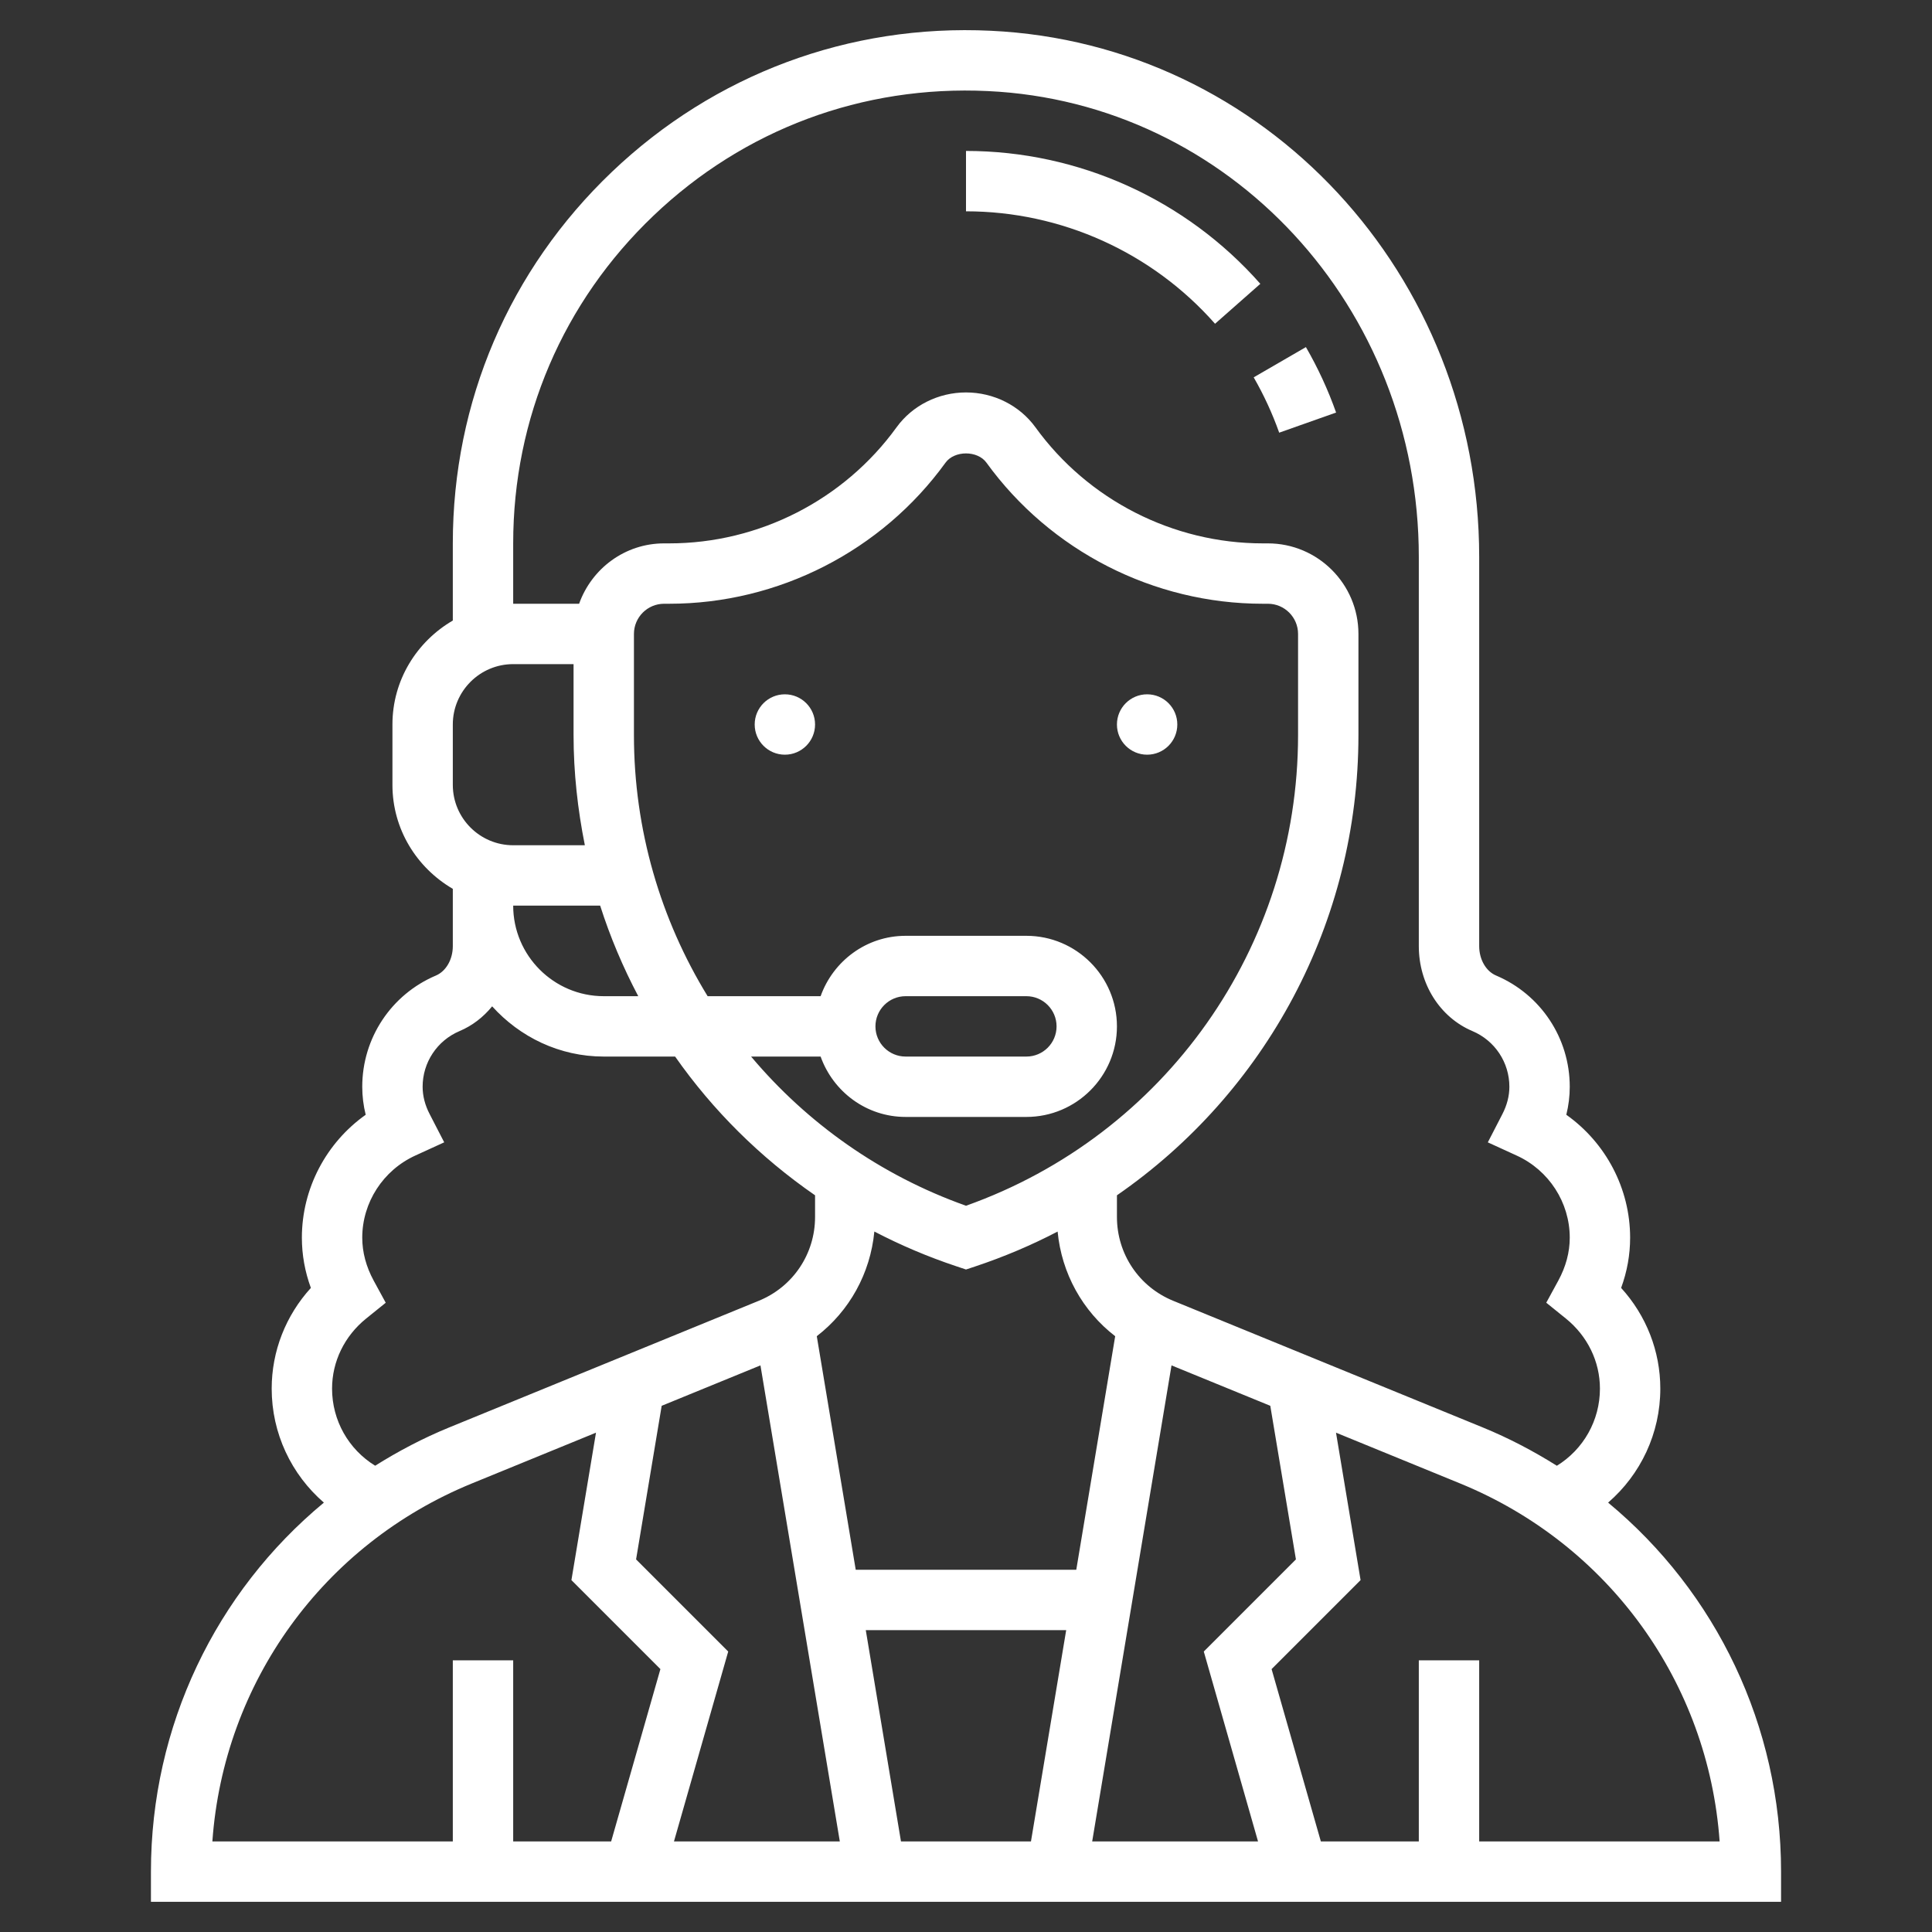 <svg id="Layer_5" enable-background="new 0 0 64 64" height="512" style="fill:#ffffff;" viewBox="0 0 64 64" width="512" xmlns="http://www.w3.org/2000/svg"><rect x="0" y="0" width="64" height="64" fill="#333333" stroke="none"/><circle cx="26" cy="24" r="1"/><circle cx="38" cy="24" r="1"/><path d="m53.271 49.776c1.078-.933 1.729-2.295 1.729-3.776 0-1.241-.466-2.422-1.298-3.336.198-.541.298-1.098.298-1.664 0-1.631-.807-3.146-2.114-4.072.076-.305.114-.616.114-.928 0-1.609-.958-3.056-2.441-3.685-.334-.141-.559-.532-.559-.973v-12.89c0-9.348-7.106-17.005-16.18-17.433-4.687-.226-9.159 1.44-12.554 4.679-3.396 3.24-5.266 7.609-5.266 12.302v2.556c-1.19.694-2 1.97-2 3.444v2c0 1.474.81 2.75 2 3.444v.556 1.342c0 .441-.225.832-.56.974-1.482.628-2.44 2.075-2.44 3.684 0 .312.038.623.114.928-1.307.926-2.114 2.441-2.114 4.072 0 .566.1 1.123.298 1.664-.832.914-1.298 2.095-1.298 3.336 0 1.481.651 2.843 1.729 3.776-3.576 2.963-5.729 7.396-5.729 12.224v1h54v-1c0-4.828-2.153-9.261-5.729-12.224zm-36.271-31.776c0-4.141 1.65-7.996 4.647-10.855 2.995-2.858 6.923-4.327 11.079-4.128 8.004.377 14.274 7.157 14.274 15.435v12.89c0 1.253.698 2.358 1.778 2.815.743.315 1.222 1.038 1.222 1.843 0 .304-.078.609-.233.909l-.481.933.955.437c1.069.487 1.759 1.555 1.759 2.721 0 .481-.128.96-.379 1.422l-.399.732.649.524c.718.58 1.129 1.426 1.129 2.322 0 1.056-.548 2.014-1.427 2.555-.771-.484-1.585-.913-2.449-1.267l-10.259-4.197c-1.134-.463-1.865-1.553-1.865-2.777v-.718c4.921-3.401 8-9.039 8-15.245v-3.351c0-1.654-1.346-3-3-3h-.169c-2.974 0-5.79-1.438-7.532-3.847-.524-.722-1.383-1.153-2.299-1.153s-1.775.431-2.299 1.153c-1.742 2.409-4.558 3.847-7.532 3.847h-.169c-1.302 0-2.402.839-2.816 2h-2.184zm25.929 33.657-3.052 3.052 1.797 6.291h-5.494l2.628-15.77 3.272 1.339zm-21.01-5.088 3.272-1.339 2.629 15.77h-5.494l1.797-6.291-3.052-3.052zm5.265-11.569c.414 1.161 1.514 2 2.816 2h4c1.654 0 3-1.346 3-3s-1.346-3-3-3h-4c-1.302 0-2.402.839-2.816 2h-3.743c-1.558-2.542-2.441-5.514-2.441-8.649v-3.351c0-.551.448-1 1-1h.169c3.613 0 7.035-1.747 9.153-4.674.295-.408 1.061-.408 1.355 0 2.119 2.927 5.541 4.674 9.154 4.674h.169c.552 0 1 .449 1 1v3.351c0 7.023-4.406 13.247-11 15.591-2.839-1.009-5.268-2.741-7.119-4.942zm1.816-1c0-.552.448-1 1-1h4c.552 0 1 .448 1 1s-.448 1-1 1h-4c-.552 0-1-.448-1-1zm-.036 6.796c.864.45 1.772.837 2.719 1.152l.317.106.316-.105c.947-.316 1.855-.702 2.719-1.152.133 1.387.825 2.632 1.907 3.467l-1.289 7.736h-7.306l-1.29-7.737c1.082-.835 1.774-2.08 1.907-3.467zm-.284 13.204h6.639l-1.167 7h-4.306zm-13.68-30c0-1.103.897-2 2-2h2v2.351c0 1.245.137 2.463.374 3.649h-2.374c-1.103 0-2-.897-2-2zm4.881 6c.332 1.041.757 2.043 1.262 3h-1.143c-1.654 0-3-1.346-3-3zm-8.881 16c0-.896.411-1.742 1.129-2.321l.649-.524-.399-.732c-.251-.463-.379-.942-.379-1.423 0-1.166.69-2.234 1.76-2.722l.955-.437-.481-.933c-.156-.299-.234-.604-.234-.908 0-.805.479-1.528 1.221-1.843.429-.181.794-.467 1.082-.821.916 1.014 2.227 1.664 3.697 1.664h2.364c1.251 1.784 2.818 3.34 4.636 4.596v.718c0 1.224-.731 2.313-1.864 2.776l-10.259 4.197c-.864.354-1.679.783-2.449 1.267-.88-.54-1.428-1.498-1.428-2.554zm4.635 3.14 4.108-1.681-.814 4.884 2.948 2.948-1.632 5.709h-3.245v-6h-2v6h-7.965c.373-5.255 3.665-9.842 8.6-11.86zm33.365 11.86v-6h-2v6h-3.245l-1.632-5.709 2.948-2.948-.814-4.884 4.108 1.681c4.935 2.019 8.227 6.605 8.6 11.86z"/><path d="m42.375 14.333 1.885-.667c-.265-.75-.602-1.479-1-2.168l-1.73 1.002c.336.583.62 1.199.845 1.833z"/><path d="m40.25 10.725 1.5-1.323c-2.468-2.798-6.021-4.402-9.75-4.402v2c3.155 0 6.162 1.357 8.25 3.725z"/></svg>